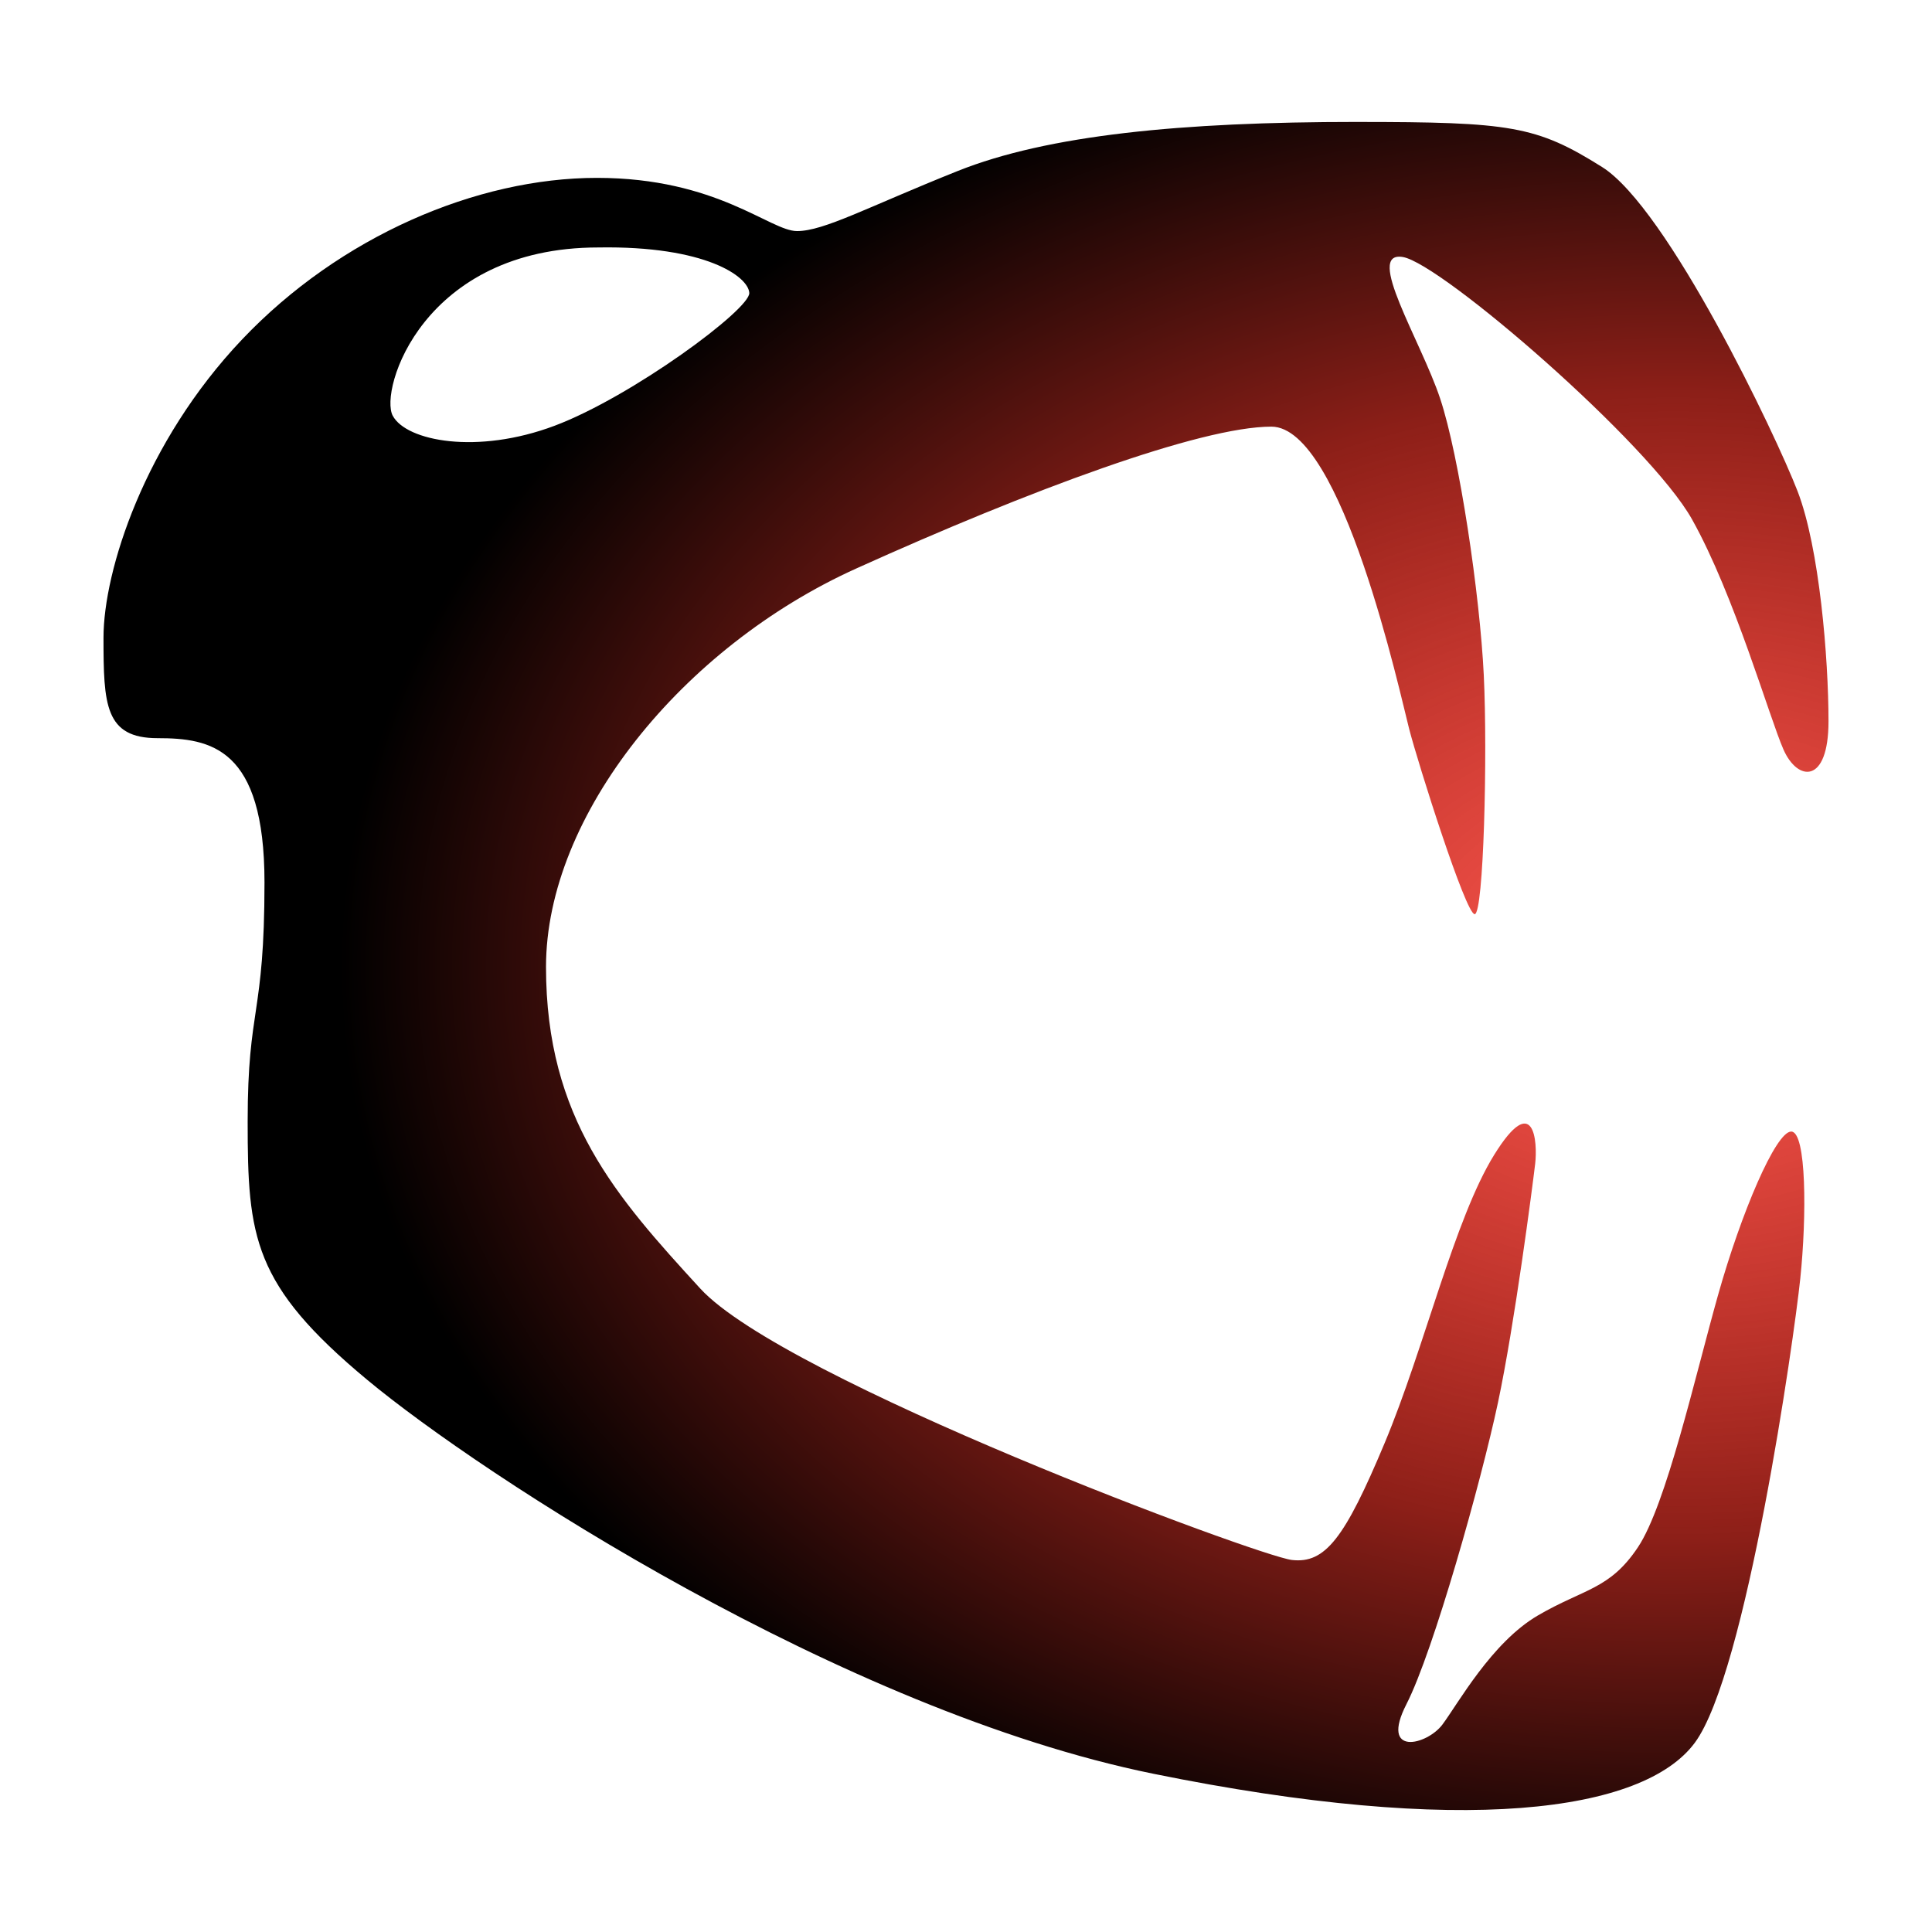 <?xml version="1.0" encoding="UTF-8" standalone="no"?>
<!-- Created with Inkscape (http://www.inkscape.org/) -->

<svg
   xmlns:dc="http://purl.org/dc/elements/1.1/"
   xmlns:cc="http://creativecommons.org/ns#"
   xmlns:rdf="http://www.w3.org/1999/02/22-rdf-syntax-ns#"
   xmlns:svg="http://www.w3.org/2000/svg"
   xmlns="http://www.w3.org/2000/svg"
   xmlns:xlink="http://www.w3.org/1999/xlink"
   xmlns:sodipodi="http://sodipodi.sourceforge.net/DTD/sodipodi-0.dtd"
   xmlns:inkscape="http://www.inkscape.org/namespaces/inkscape"
   width="280"
   height="280"
   id="svg2"
   version="1.1"
   inkscape:version="0.48.4 r9939"
   sodipodi:docname="shaman.svg">
  <defs
     id="defs4">
    <linearGradient
       id="linearGradient4351">
      <stop
         style="stop-color:#fb0d00;stop-opacity:0.678"
         offset="0"
         id="stop4353" />
      <stop
         id="stop4359"
         offset="0.6"
         style="stop-color:#8d1f18;stop-opacity:1" />
      <stop
         style="stop-color:#000000;stop-opacity:1"
         offset="1"
         id="stop4355" />
    </linearGradient>
    <linearGradient
       inkscape:collect="always"
       id="linearGradient4246">
      <stop
         style="stop-color:#d9fdc1;stop-opacity:1;"
         offset="0"
         id="stop4248" />
      <stop
         style="stop-color:#226b1a;stop-opacity:1"
         offset="1"
         id="stop4250" />
    </linearGradient>
    <linearGradient
       id="linearGradient3893">
      <stop
         style="stop-color:#e48713;stop-opacity:1;"
         offset="0"
         id="stop3895" />
      <stop
         id="stop3901"
         offset="0.5"
         style="stop-color:#f8d260;stop-opacity:1;" />
      <stop
         style="stop-color:#fffeeb;stop-opacity:1"
         offset="1"
         id="stop3897" />
    </linearGradient>
    <linearGradient
       inkscape:collect="always"
       id="linearGradient5815">
      <stop
         style="stop-color:#00edff;stop-opacity:1;"
         offset="0"
         id="stop5817" />
      <stop
         style="stop-color:#0092bf;stop-opacity:1"
         offset="1"
         id="stop5819" />
    </linearGradient>
    <linearGradient
       id="linearGradient5794">
      <stop
         style="stop-color:#ffffff;stop-opacity:1"
         offset="0"
         id="stop5796" />
      <stop
         style="stop-color:#686968;stop-opacity:1"
         offset="1"
         id="stop5798" />
    </linearGradient>
    <radialGradient
       inkscape:collect="always"
       xlink:href="#linearGradient5794"
       id="radialGradient5800"
       cx="644.968"
       cy="129.803"
       fx="644.968"
       fy="129.803"
       r="59.485"
       gradientTransform="matrix(-0.018,0.961,-1.046,-0.019,782.246,-471.564)"
       gradientUnits="userSpaceOnUse" />
    <radialGradient
       inkscape:collect="always"
       xlink:href="#linearGradient5794"
       id="radialGradient5810"
       gradientUnits="userSpaceOnUse"
       gradientTransform="matrix(-0.018,0.961,-1.046,-0.019,782.246,-471.564)"
       cx="644.968"
       cy="129.803"
       fx="644.968"
       fy="129.803"
       r="59.485" />
    <radialGradient
       inkscape:collect="always"
       xlink:href="#linearGradient5815"
       id="radialGradient5821"
       cx="624.674"
       cy="149.02"
       fx="624.674"
       fy="149.02"
       r="17.678"
       gradientTransform="matrix(1.717,0.637,-0.279,0.751,-404.243,-359.758)"
       gradientUnits="userSpaceOnUse" />
    <radialGradient
       inkscape:collect="always"
       xlink:href="#linearGradient5794"
       id="radialGradient5835"
       gradientUnits="userSpaceOnUse"
       gradientTransform="matrix(-0.018,0.961,-1.046,-0.019,782.246,-471.564)"
       cx="644.968"
       cy="129.803"
       fx="644.968"
       fy="129.803"
       r="59.485" />
    <radialGradient
       inkscape:collect="always"
       xlink:href="#linearGradient4246"
       id="radialGradient4252"
       cx="1031.61"
       cy="657.128"
       fx="1031.61"
       fy="657.128"
       r="50.984"
       gradientTransform="matrix(-1.993,1.993,-3.455,-3.455,4411.918,1036.405)"
       gradientUnits="userSpaceOnUse" />
    <radialGradient
       inkscape:collect="always"
       xlink:href="#linearGradient4351"
       id="radialGradient4357"
       cx="1484.579"
       cy="527.174"
       fx="1484.579"
       fy="527.174"
       r="59.266"
       gradientTransform="matrix(-3.259,0,0,-2.331,5080.727,2141.19)"
       gradientUnits="userSpaceOnUse" />
  </defs>
  <sodipodi:namedview
     id="base"
     pagecolor="#ffffff"
     bordercolor="#666666"
     borderopacity="1.0"
     inkscape:pageopacity="0.0"
     inkscape:pageshadow="2"
     inkscape:zoom="0.35355339"
     inkscape:cx="768.24752"
     inkscape:cy="443.57106"
     inkscape:document-units="px"
     inkscape:current-layer="layer1"
     showgrid="false"
     borderlayer="true"
     inkscape:showpageshadow="false"
     inkscape:window-width="2560"
     inkscape:window-height="1028"
     inkscape:window-x="1920"
     inkscape:window-y="0"
     inkscape:window-maximized="1" />
  <g
     inkscape:label="Calque 1"
     inkscape:groupmode="layer"
     id="layer1"
     transform="translate(0,-772.362)">
    <path
       style="fill:url(#radialGradient4357);fill-opacity:1;stroke:none"
       d="m 196.584,790.034 c -25.354,0 -44.754,1.898 -57.804,7.118 -13.05,5.22 -19.351,8.7 -23.266,8.7 -3.915,0 -11.567,-7.712 -29.001,-7.712 -17.434,0 -37.242,8.484 -51.41,23.398 C 20.935,836.453 15,855.083 15,864.777 c 0,9.694 0.198,14.566 7.843,14.566 7.644,0 15.489,1.319 15.489,20.894 0,19.575 -2.439,17.891 -2.439,34.669 0,16.778 0.743,23.642 17.334,37.437 16.592,13.795 68.966,47.944 113.894,57.079 44.928,9.135 71.043,5.585 78.5,-4.482 7.457,-10.067 14.359,-58.347 15.291,-67.295 0.932,-8.948 0.919,-21.289 -1.318,-21.289 -2.237,0 -7.256,11.797 -10.611,23.728 -3.356,11.931 -7.499,30.363 -11.6,36.515 -4.101,6.152 -7.789,5.972 -14.5,9.887 -6.711,3.915 -11.604,12.836 -13.841,15.819 -2.237,2.983 -9.122,4.677 -5.207,-2.966 3.915,-7.643 10.824,-32.261 13.248,-43.633 2.423,-11.372 5.032,-31.5 5.405,-34.669 0.373,-3.169 -0.152,-10.639 -5.932,-1.318 -5.779,9.321 -10.105,27.992 -15.884,41.787 -5.779,13.795 -8.599,17.498 -13.446,16.939 -4.847,-0.559 -73.633,-26.113 -85.75,-39.349 -12.118,-13.236 -22.344,-24.601 -22.344,-46.599 0,-21.998 19.784,-46.366 44.951,-57.738 25.167,-11.372 49.923,-20.564 60.177,-20.564 10.253,0 18.666,38.797 19.971,43.831 1.305,5.033 8.186,26.826 9.491,26.826 1.305,0 1.878,-23.111 1.318,-34.669 -0.559,-11.558 -3.531,-31.685 -6.327,-40.074 -2.796,-8.389 -10.997,-21.43 -5.404,-20.498 5.593,0.932 35.767,27.032 41.919,38.031 6.152,10.999 11.197,28.69 13.248,33.351 2.05,4.661 6.525,5.048 6.525,-4.086 0,-9.135 -1.313,-25.148 -4.482,-33.351 -3.17,-8.203 -18.834,-41.029 -28.342,-46.994 -9.508,-5.966 -13.221,-6.525 -35.592,-6.525 z M 86.711,808.226 c 15.555,-0.264 21.752,4.218 21.882,6.591 0.131,2.373 -17.005,15.028 -28.21,19.246 -11.205,4.218 -21.487,2.241 -23.464,-1.45 -1.977,-3.691 4.35,-24.387 29.792,-24.387 z"
       id="path4338"
       inkscape:connector-curvature="0" />
  </g>
</svg>
